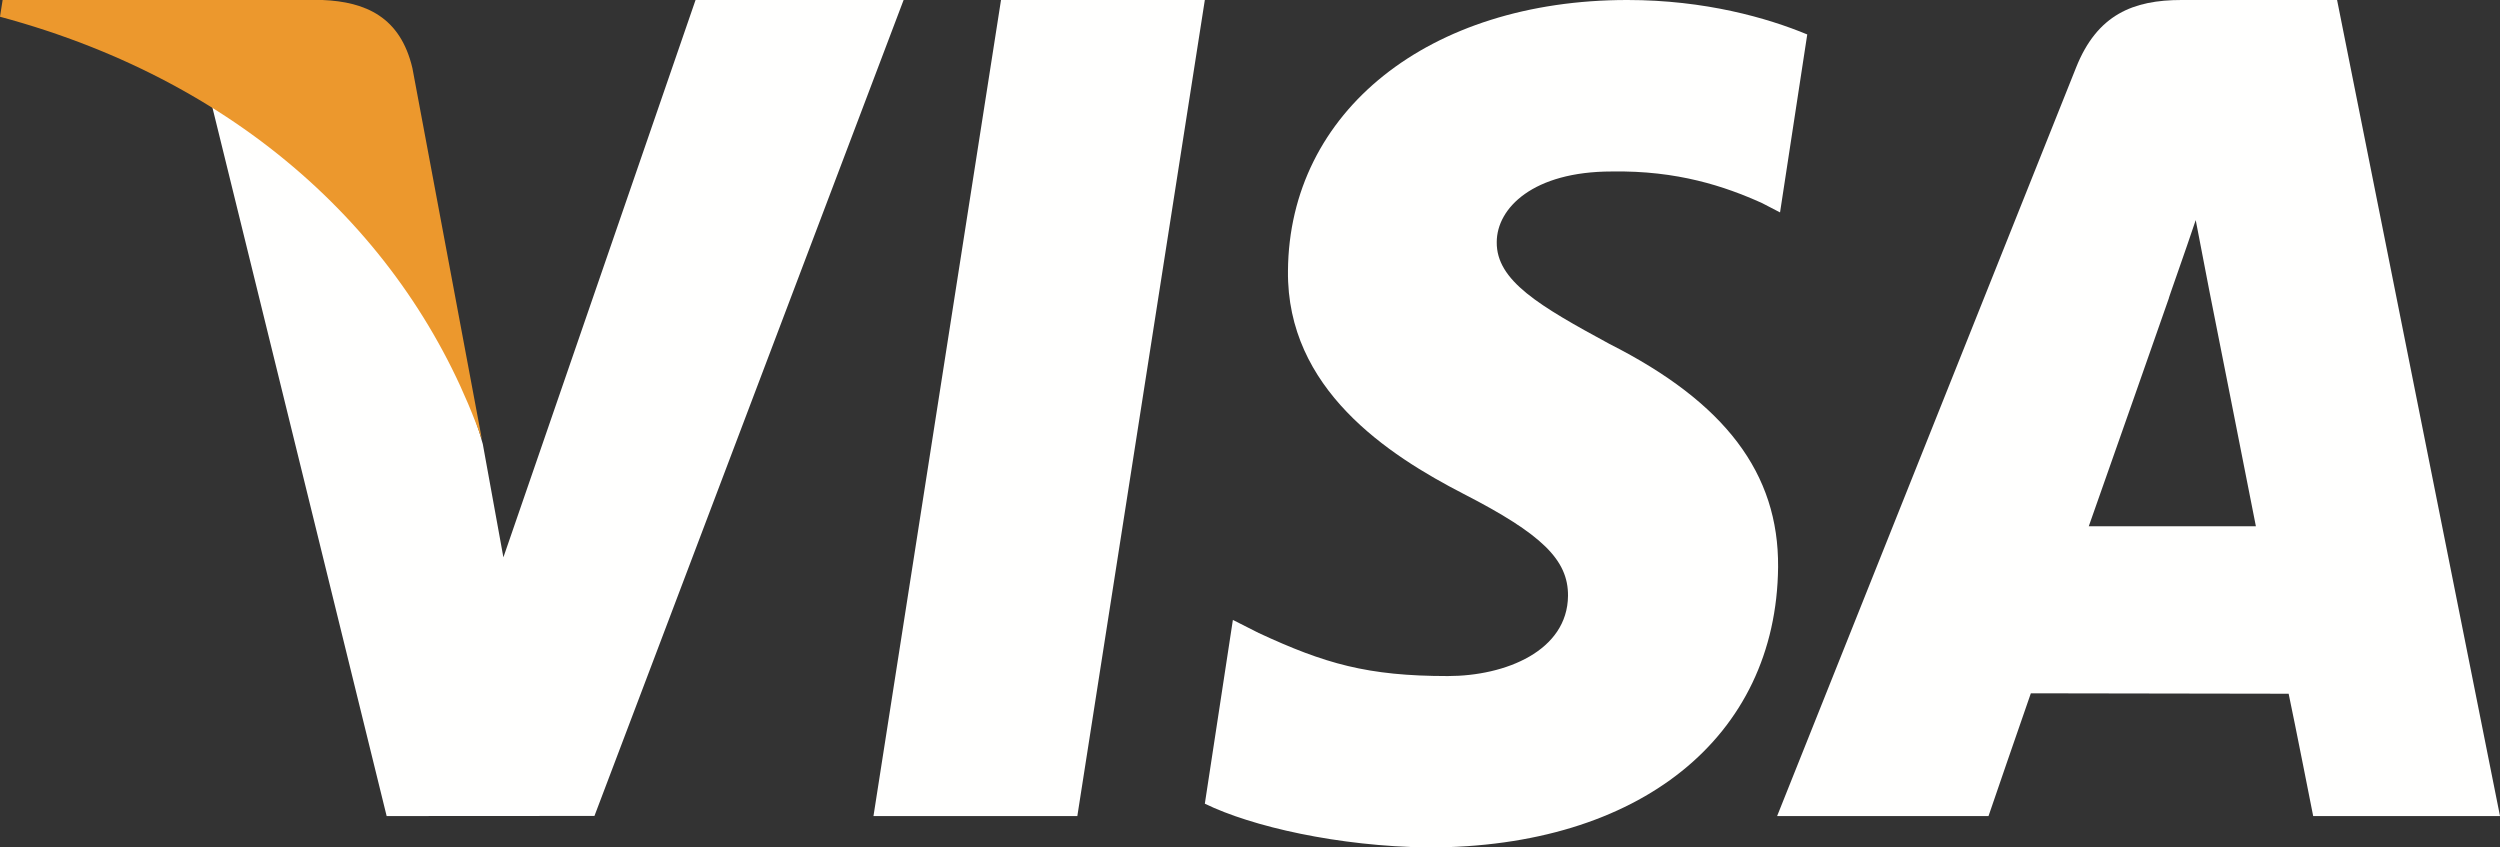 <?xml version="1.0" encoding="UTF-8" standalone="no"?>
<svg width="59px" height="20px" viewBox="0 0 59 20" version="1.1" xmlns="http://www.w3.org/2000/svg" xmlns:xlink="http://www.w3.org/1999/xlink">
    <rect x="0" y="0" width="59" height="20" fill="#333333" stroke="none"/>
    <!-- Generator: Sketch 49.3 (51167) - http://www.bohemiancoding.com/sketch -->
    <title>Group 25</title>
    <desc>Created with Sketch.</desc>
    <defs></defs>
    <g id="Page-1" stroke="none" stroke-width="1" fill="none" fill-rule="evenodd">
        <g id="Artboard" transform="translate(-200, -140)">
            <g id="Group-2" transform="translate(170, 40)">
                <g id="Group-29" transform="translate(0, 63)">
                    <g id="Group-3" transform="translate(30, 30)">
                        <g id="Group-25" transform="translate(0, 7)">
                            <polyline id="Fill-3" fill="#FFFFFE" points="20.614 19.259 23.624 -5.68434189e-14 28.434 -5.68434189e-14 25.425 19.259 20.614 19.259"></polyline>
                            <path d="M42.651,0.813 C41.714,0.424 40.24,-5.68434189e-14 38.405,-5.68434189e-14 C33.721,-5.68434189e-14 30.423,2.629 30.396,6.394 C30.366,9.179 32.749,10.733 34.545,11.658 C36.392,12.607 37.012,13.214 37.005,14.063 C36.992,15.36 35.531,15.955 34.169,15.955 C32.272,15.955 31.264,15.662 29.706,14.939 L29.096,14.63 L28.434,18.967 C29.539,19.507 31.587,19.975 33.712,20 C38.691,20 41.925,17.402 41.963,13.382 C41.98,11.173 40.718,9.5 37.984,8.117 C36.328,7.219 35.312,6.624 35.323,5.714 C35.324,4.909 36.182,4.047 38.038,4.047 C39.587,4.021 40.709,4.398 41.583,4.792 L42.009,5.013 L42.651,0.813" id="Fill-4" fill="#FFFFFE"></path>
                            <path d="M49.295,12.42 C49.689,11.312 51.187,7.033 51.187,7.033 C51.16,7.084 51.579,5.917 51.819,5.194 L52.139,6.856 C52.139,6.856 53.051,11.456 53.239,12.42 L49.295,12.42 L49.295,12.42 Z M55.155,-5.68434189e-14 L51.484,-5.68434189e-14 C50.346,-5.68434189e-14 49.493,0.341 48.994,1.598 L41.94,19.259 L46.929,19.259 C46.929,19.259 47.743,16.883 47.928,16.362 C48.472,16.362 53.32,16.372 54.012,16.372 C54.155,17.044 54.591,19.259 54.591,19.259 L59,19.259 L55.155,-5.68434189e-14 L55.155,-5.68434189e-14 Z" id="Fill-5" fill="#FFFFFE"></path>
                            <path d="M16.415,-5.68434189e-14 L11.88,13.153 L11.394,10.479 C10.549,7.399 7.919,4.06 4.976,2.387 L9.125,19.259 L14.029,19.256 L21.325,-5.68434189e-14 L16.415,-5.68434189e-14" id="Fill-6" fill="#FFFFFE"></path>
                            <path d="M7.611,-5.68434189e-14 L0.062,-5.68434189e-14 L-1.70530257e-13,0.395 C5.874,1.975 9.76,5.787 11.373,10.37 L9.733,1.609 C9.45,0.4 8.628,0.042 7.611,-5.68434189e-14" id="Fill-7" fill="#EC982D"></path>
                        </g>
                    </g>
                </g>
            </g>
        </g>
    </g>
</svg>